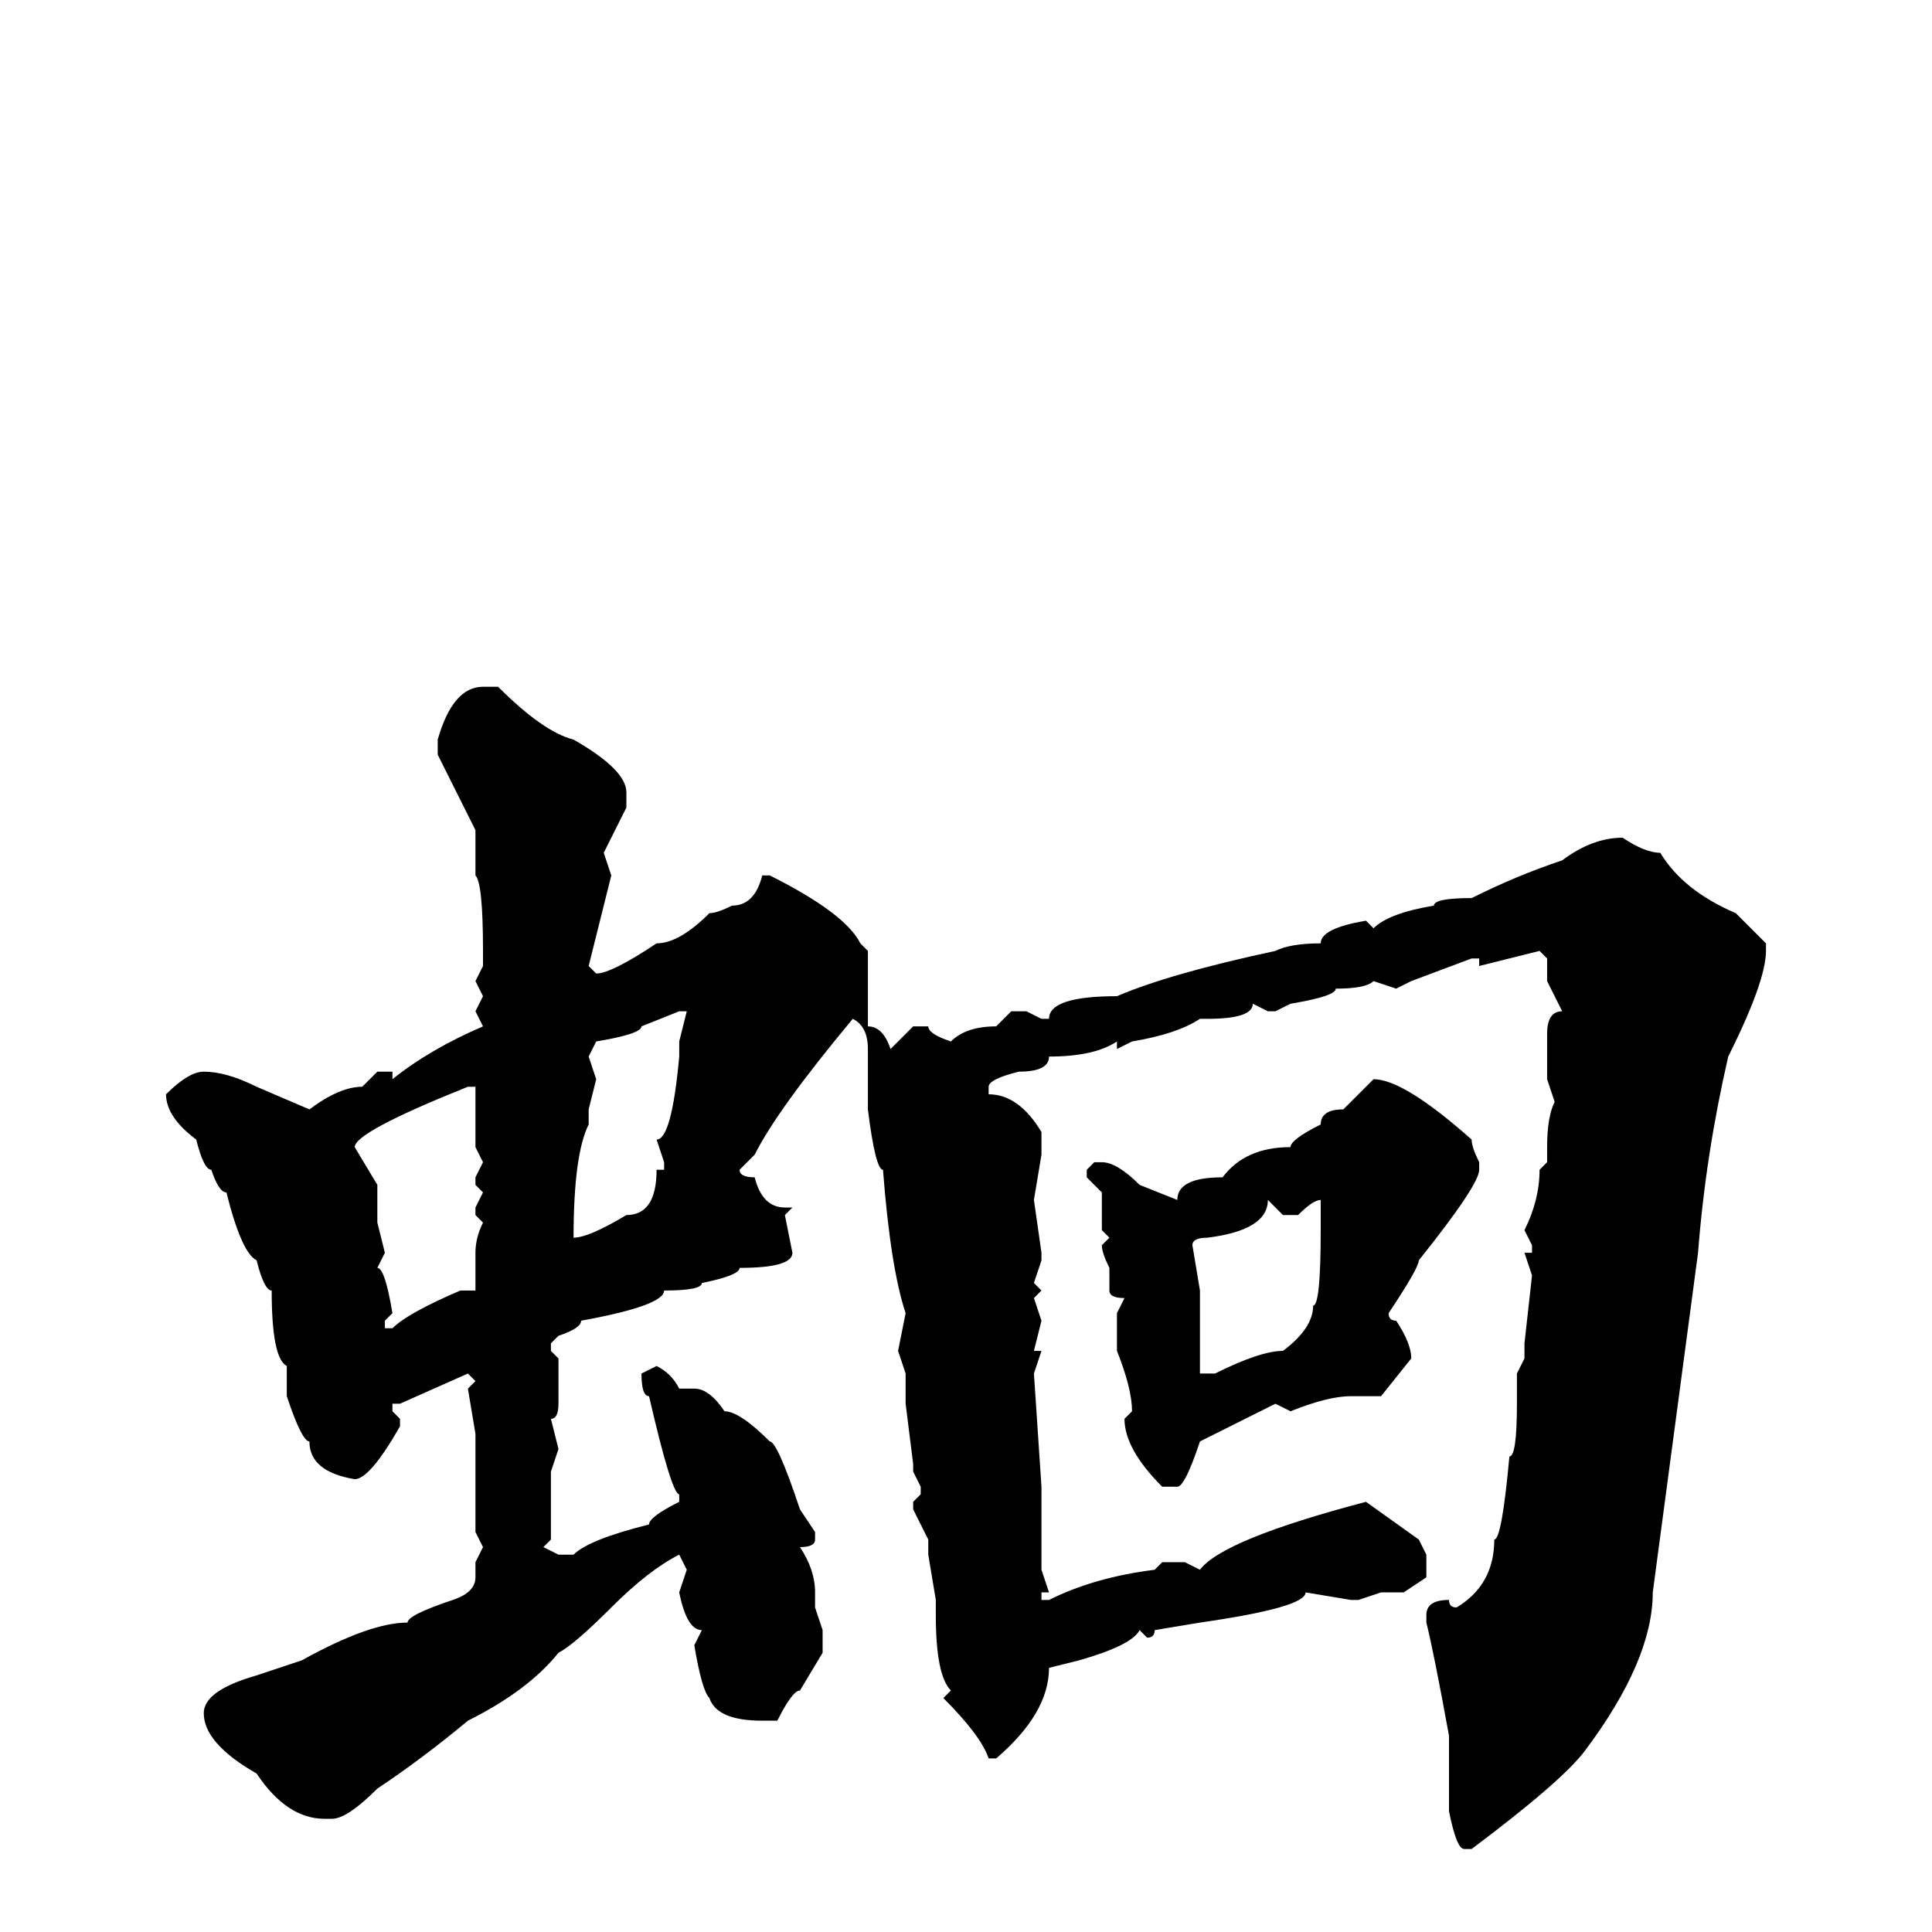 <svg xmlns="http://www.w3.org/2000/svg" viewBox="0 -256 256 256">
	<path fill="#000000" d="M64 -165H66Q72 -159 76 -158Q83 -154 83 -151V-149L80 -143L81 -140L78 -128L79 -127Q81 -127 87 -131Q90 -131 94 -135Q95 -135 97 -136Q100 -136 101 -140H102Q112 -135 114 -131L115 -130V-120Q117 -120 118 -117L121 -120H123Q123 -119 126 -118Q128 -120 132 -120L134 -122H136L138 -121H139Q139 -124 148 -124Q155 -127 169 -130Q171 -131 175 -131Q175 -133 181 -134L182 -133Q184 -135 190 -136Q190 -137 195 -137Q201 -140 207 -142Q211 -145 215 -145Q218 -143 220 -143Q223 -138 230 -135L234 -131V-130Q234 -126 229 -116Q226 -103 225 -90L219 -45Q219 -36 210 -24Q207 -20 195 -11H194Q193 -11 192 -16V-24V-26Q190 -37 189 -41V-42Q189 -44 192 -44Q192 -43 193 -43Q198 -46 198 -52Q199 -52 200 -63Q201 -63 201 -70V-74L202 -76V-78L203 -87L202 -90H203V-91L202 -93Q204 -97 204 -101L205 -102V-104Q205 -108 206 -110L205 -113V-119Q205 -122 207 -122L205 -126V-129L204 -130L196 -128V-129H195L187 -126L185 -125L182 -126Q181 -125 177 -125Q177 -124 171 -123L169 -122H168L166 -123Q166 -121 160 -121H159Q156 -119 150 -118L148 -117V-118Q145 -116 139 -116Q139 -114 135 -114Q131 -113 131 -112V-111Q135 -111 138 -106V-103L137 -97L138 -90V-89L137 -86L138 -85L137 -84L138 -81L137 -77H138L137 -74L138 -59V-50V-48L139 -45H138V-44H139Q145 -47 153 -48L154 -49H157L159 -48Q162 -52 181 -57L188 -52L189 -50V-47L186 -45H183L180 -44H179L173 -45Q173 -43 159 -41L153 -40Q153 -39 152 -39L151 -40Q150 -38 143 -36L139 -35Q139 -29 132 -23H131Q130 -26 125 -31L126 -32Q124 -34 124 -42V-44L123 -50V-52L121 -56V-57L122 -58V-59L121 -61V-62L120 -70V-73V-74L119 -77L120 -82Q118 -88 117 -101Q116 -101 115 -109V-117Q115 -120 113 -121Q103 -109 100 -103L98 -101Q98 -100 100 -100Q101 -96 104 -96H105L104 -95L105 -90Q105 -88 98 -88Q98 -87 93 -86Q93 -85 88 -85Q88 -83 77 -81Q77 -80 74 -79L73 -78V-77L74 -76V-75V-73V-71V-70Q74 -68 73 -68L74 -64L73 -61V-60V-56V-54V-52L72 -51L74 -50H76Q78 -52 86 -54Q86 -55 90 -57V-58Q89 -58 86 -71Q85 -71 85 -74L87 -75Q89 -74 90 -72H91H92Q94 -72 96 -69Q98 -69 102 -65Q103 -65 106 -56L108 -53V-52Q108 -51 106 -51Q108 -48 108 -45V-43L109 -40V-37L106 -32Q105 -32 103 -28H101Q95 -28 94 -31Q93 -32 92 -38L93 -40Q91 -40 90 -45L91 -48L90 -50Q86 -48 81 -43Q76 -38 74 -37Q70 -32 62 -28Q56 -23 50 -19Q46 -15 44 -15H43Q38 -15 34 -21Q27 -25 27 -29Q27 -32 34 -34L40 -36Q49 -41 54 -41Q54 -42 60 -44Q63 -45 63 -47V-48V-49L64 -51L63 -53V-63V-66L62 -72L63 -73L62 -74L53 -70H52V-69L53 -68V-67Q49 -60 47 -60Q41 -61 41 -65Q40 -65 38 -71V-75Q36 -76 36 -85Q35 -85 34 -89Q32 -90 30 -98Q29 -98 28 -101Q27 -101 26 -105Q22 -108 22 -111Q25 -114 27 -114Q30 -114 34 -112L41 -109Q45 -112 48 -112L50 -114H52V-113Q57 -117 64 -120L63 -122L64 -124L63 -126L64 -128V-130Q64 -139 63 -140V-146L58 -156V-158Q60 -165 64 -165ZM78 -116L79 -113L78 -109V-107Q76 -103 76 -92Q78 -92 83 -95Q87 -95 87 -101H88V-102L87 -105Q89 -105 90 -116V-117V-118L91 -122H90L85 -120Q85 -119 79 -118ZM182 -113Q186 -113 195 -105Q195 -104 196 -102V-101Q196 -99 188 -89Q188 -88 184 -82Q184 -81 185 -81Q187 -78 187 -76L183 -71H179Q176 -71 171 -69L169 -70L159 -65Q157 -59 156 -59H154Q149 -64 149 -68L150 -69Q150 -72 148 -77V-82L149 -84Q147 -84 147 -85V-88Q146 -90 146 -91L147 -92L146 -93V-98L144 -100V-101L145 -102H146Q148 -102 151 -99L156 -97Q156 -100 162 -100Q165 -104 171 -104Q171 -105 175 -107Q175 -109 178 -109ZM47 -104L50 -99V-94L51 -90L50 -88Q51 -88 52 -82L51 -81V-80H52Q54 -82 61 -85H63V-90Q63 -92 64 -94L63 -95V-96L64 -98L63 -99V-100L64 -102L63 -104V-111V-112H62Q47 -106 47 -104ZM168 -97Q168 -93 160 -92Q158 -92 158 -91L159 -85V-82V-81V-74H161Q167 -77 170 -77Q174 -80 174 -83Q175 -83 175 -93V-95V-97Q174 -97 172 -95H170L168 -97Z"/>
</svg>